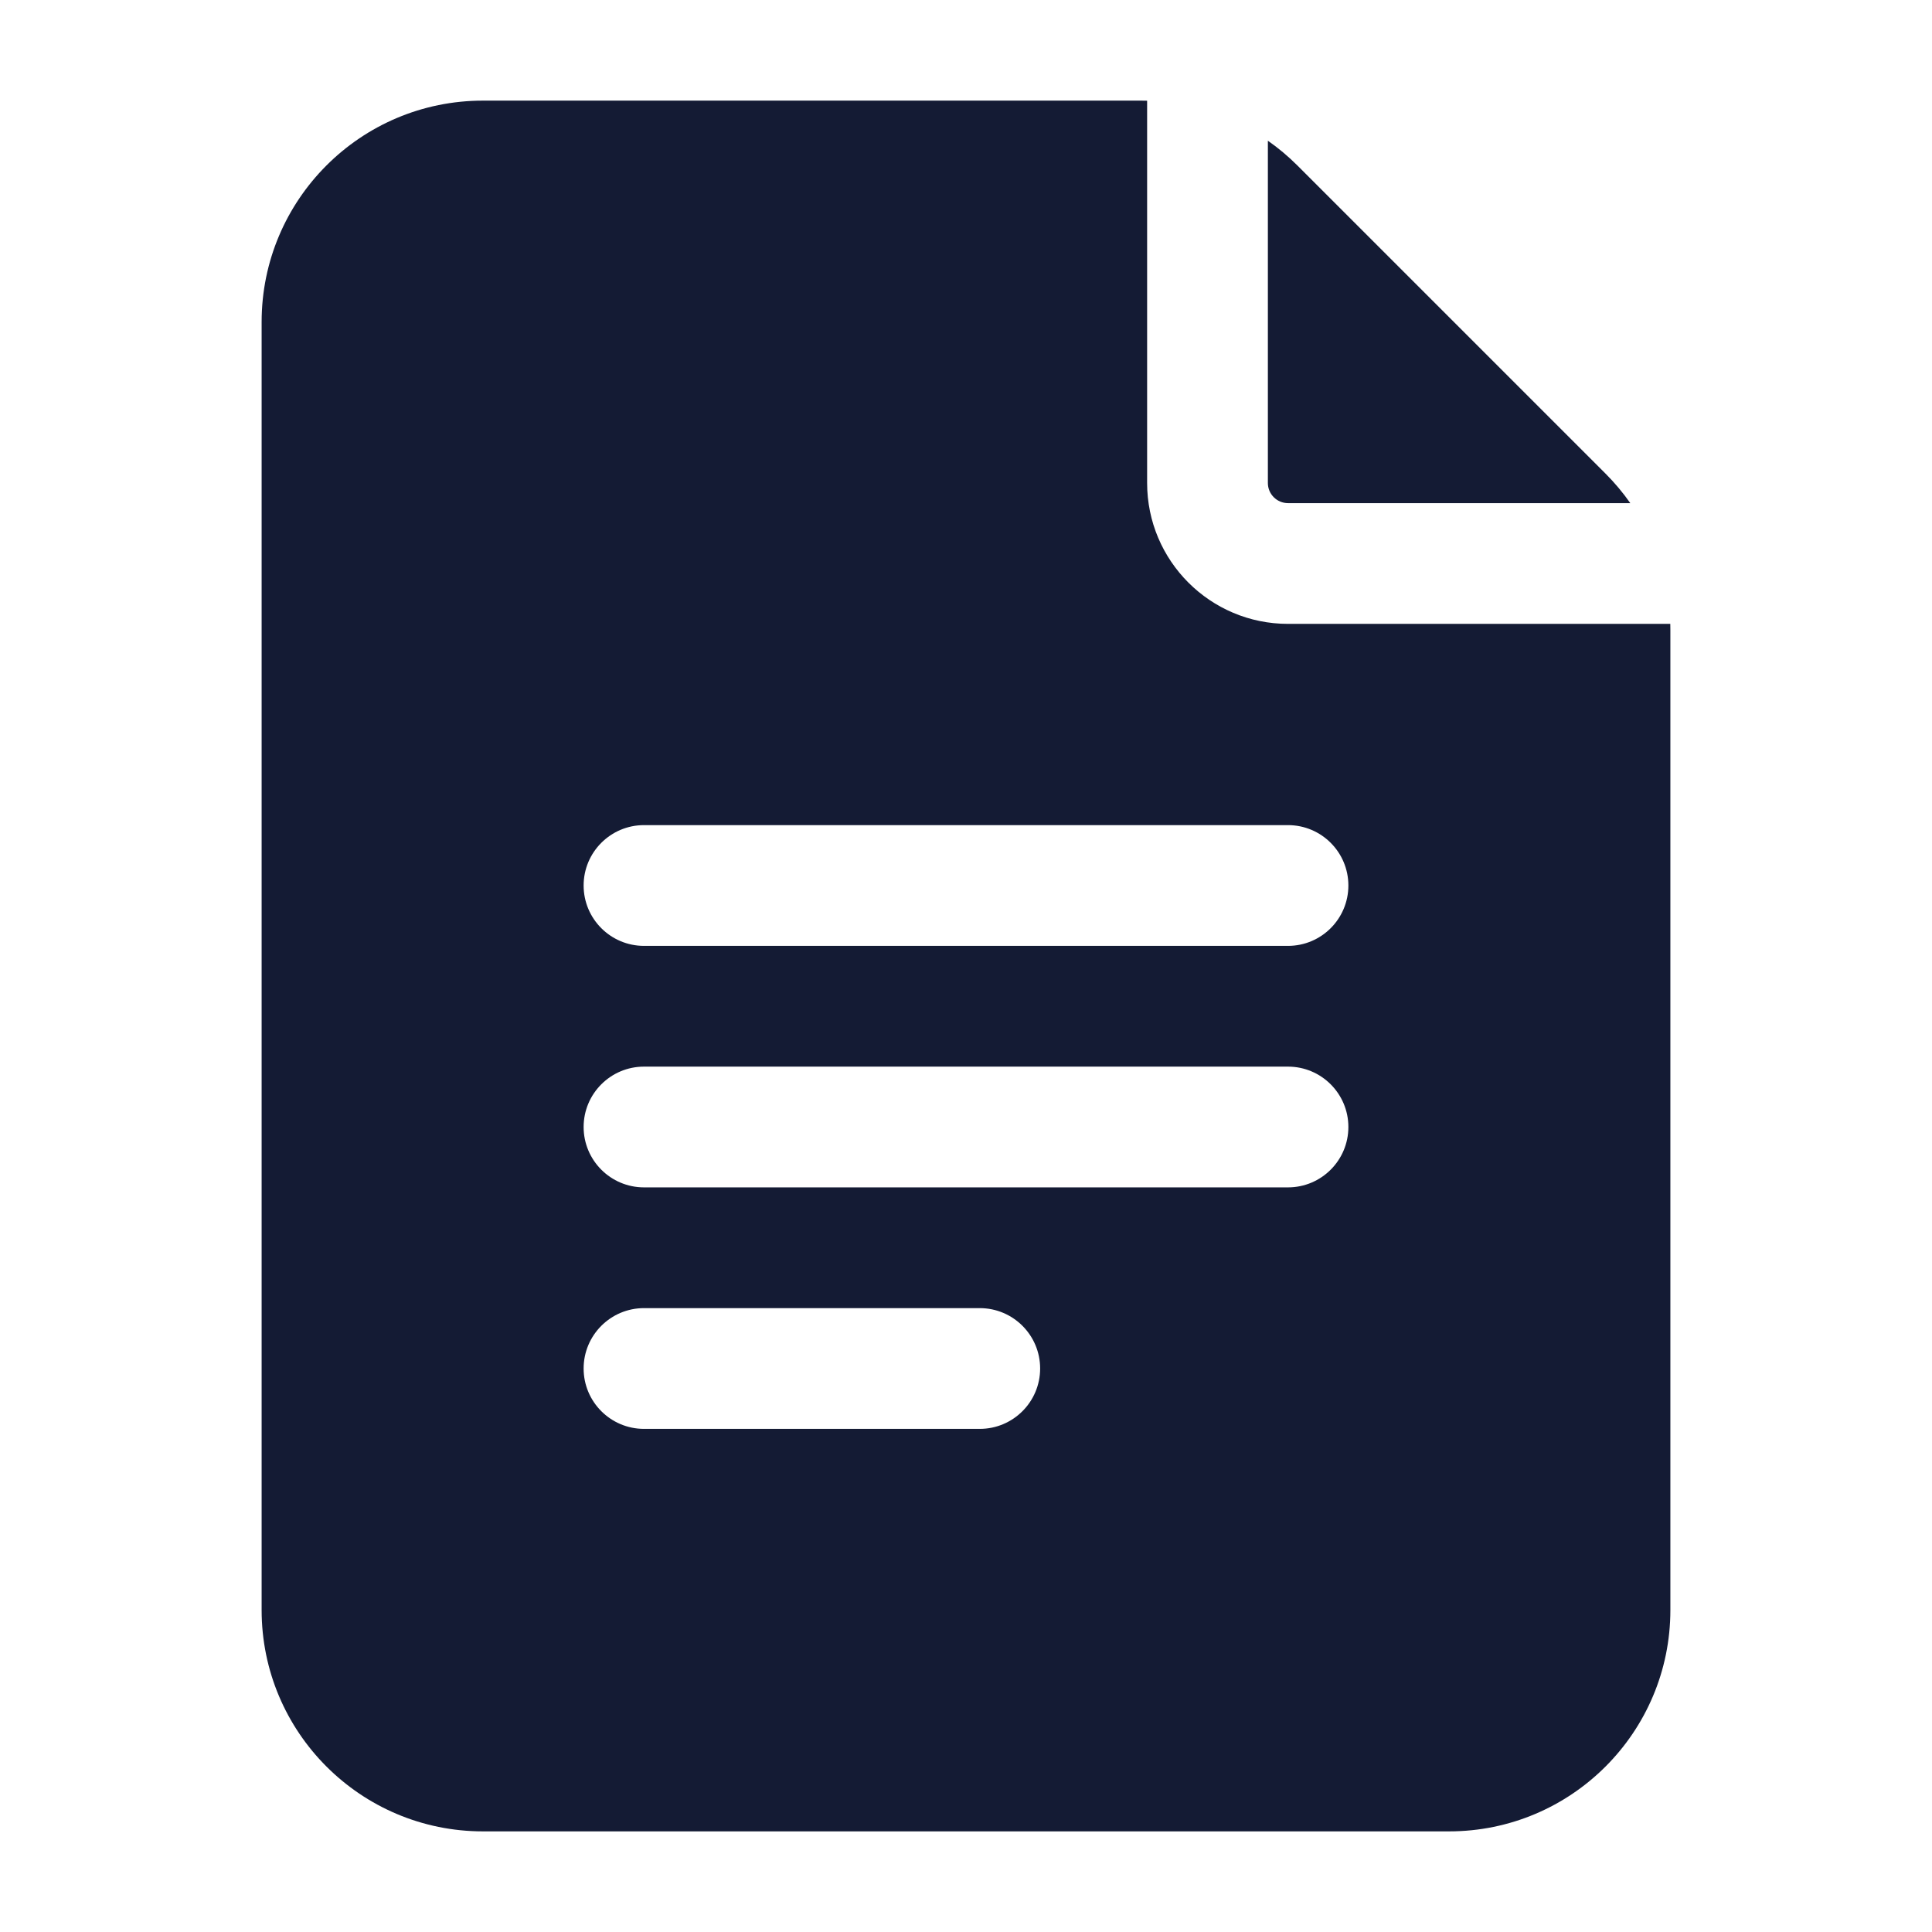 <svg width="24" height="24" viewBox="0 0 24 24" fill="none" xmlns="http://www.w3.org/2000/svg">
<path fill-rule="evenodd" clip-rule="evenodd" d="M14.172 1.25C14.198 1.25 14.224 1.25 14.25 1.251V6C14.25 6.966 15.034 7.75 16 7.75L20.749 7.75C20.75 7.776 20.75 7.802 20.75 7.828V20C20.75 21.519 19.519 22.75 18 22.75H6C4.481 22.75 3.25 21.519 3.25 20V4C3.25 2.481 4.481 1.25 6 1.25H14.172ZM19.945 5.884C20.058 5.997 20.161 6.12 20.252 6.25L16 6.25C15.862 6.25 15.75 6.138 15.75 6V1.748C15.88 1.839 16.003 1.942 16.116 2.055L19.945 5.884ZM8 10.25C7.586 10.25 7.25 10.586 7.25 11C7.25 11.414 7.586 11.75 8 11.75H16C16.414 11.75 16.75 11.414 16.75 11C16.75 10.586 16.414 10.25 16 10.25H8ZM8 13.25C7.586 13.25 7.25 13.586 7.25 14C7.25 14.414 7.586 14.75 8 14.75H16C16.414 14.75 16.75 14.414 16.75 14C16.75 13.586 16.414 13.25 16 13.25H8ZM8 16.25C7.586 16.25 7.25 16.586 7.25 17C7.25 17.414 7.586 17.75 8 17.75H12.171C12.585 17.75 12.921 17.414 12.921 17C12.921 16.586 12.585 16.25 12.171 16.25H8Z" fill="#141B34"/>
</svg>
